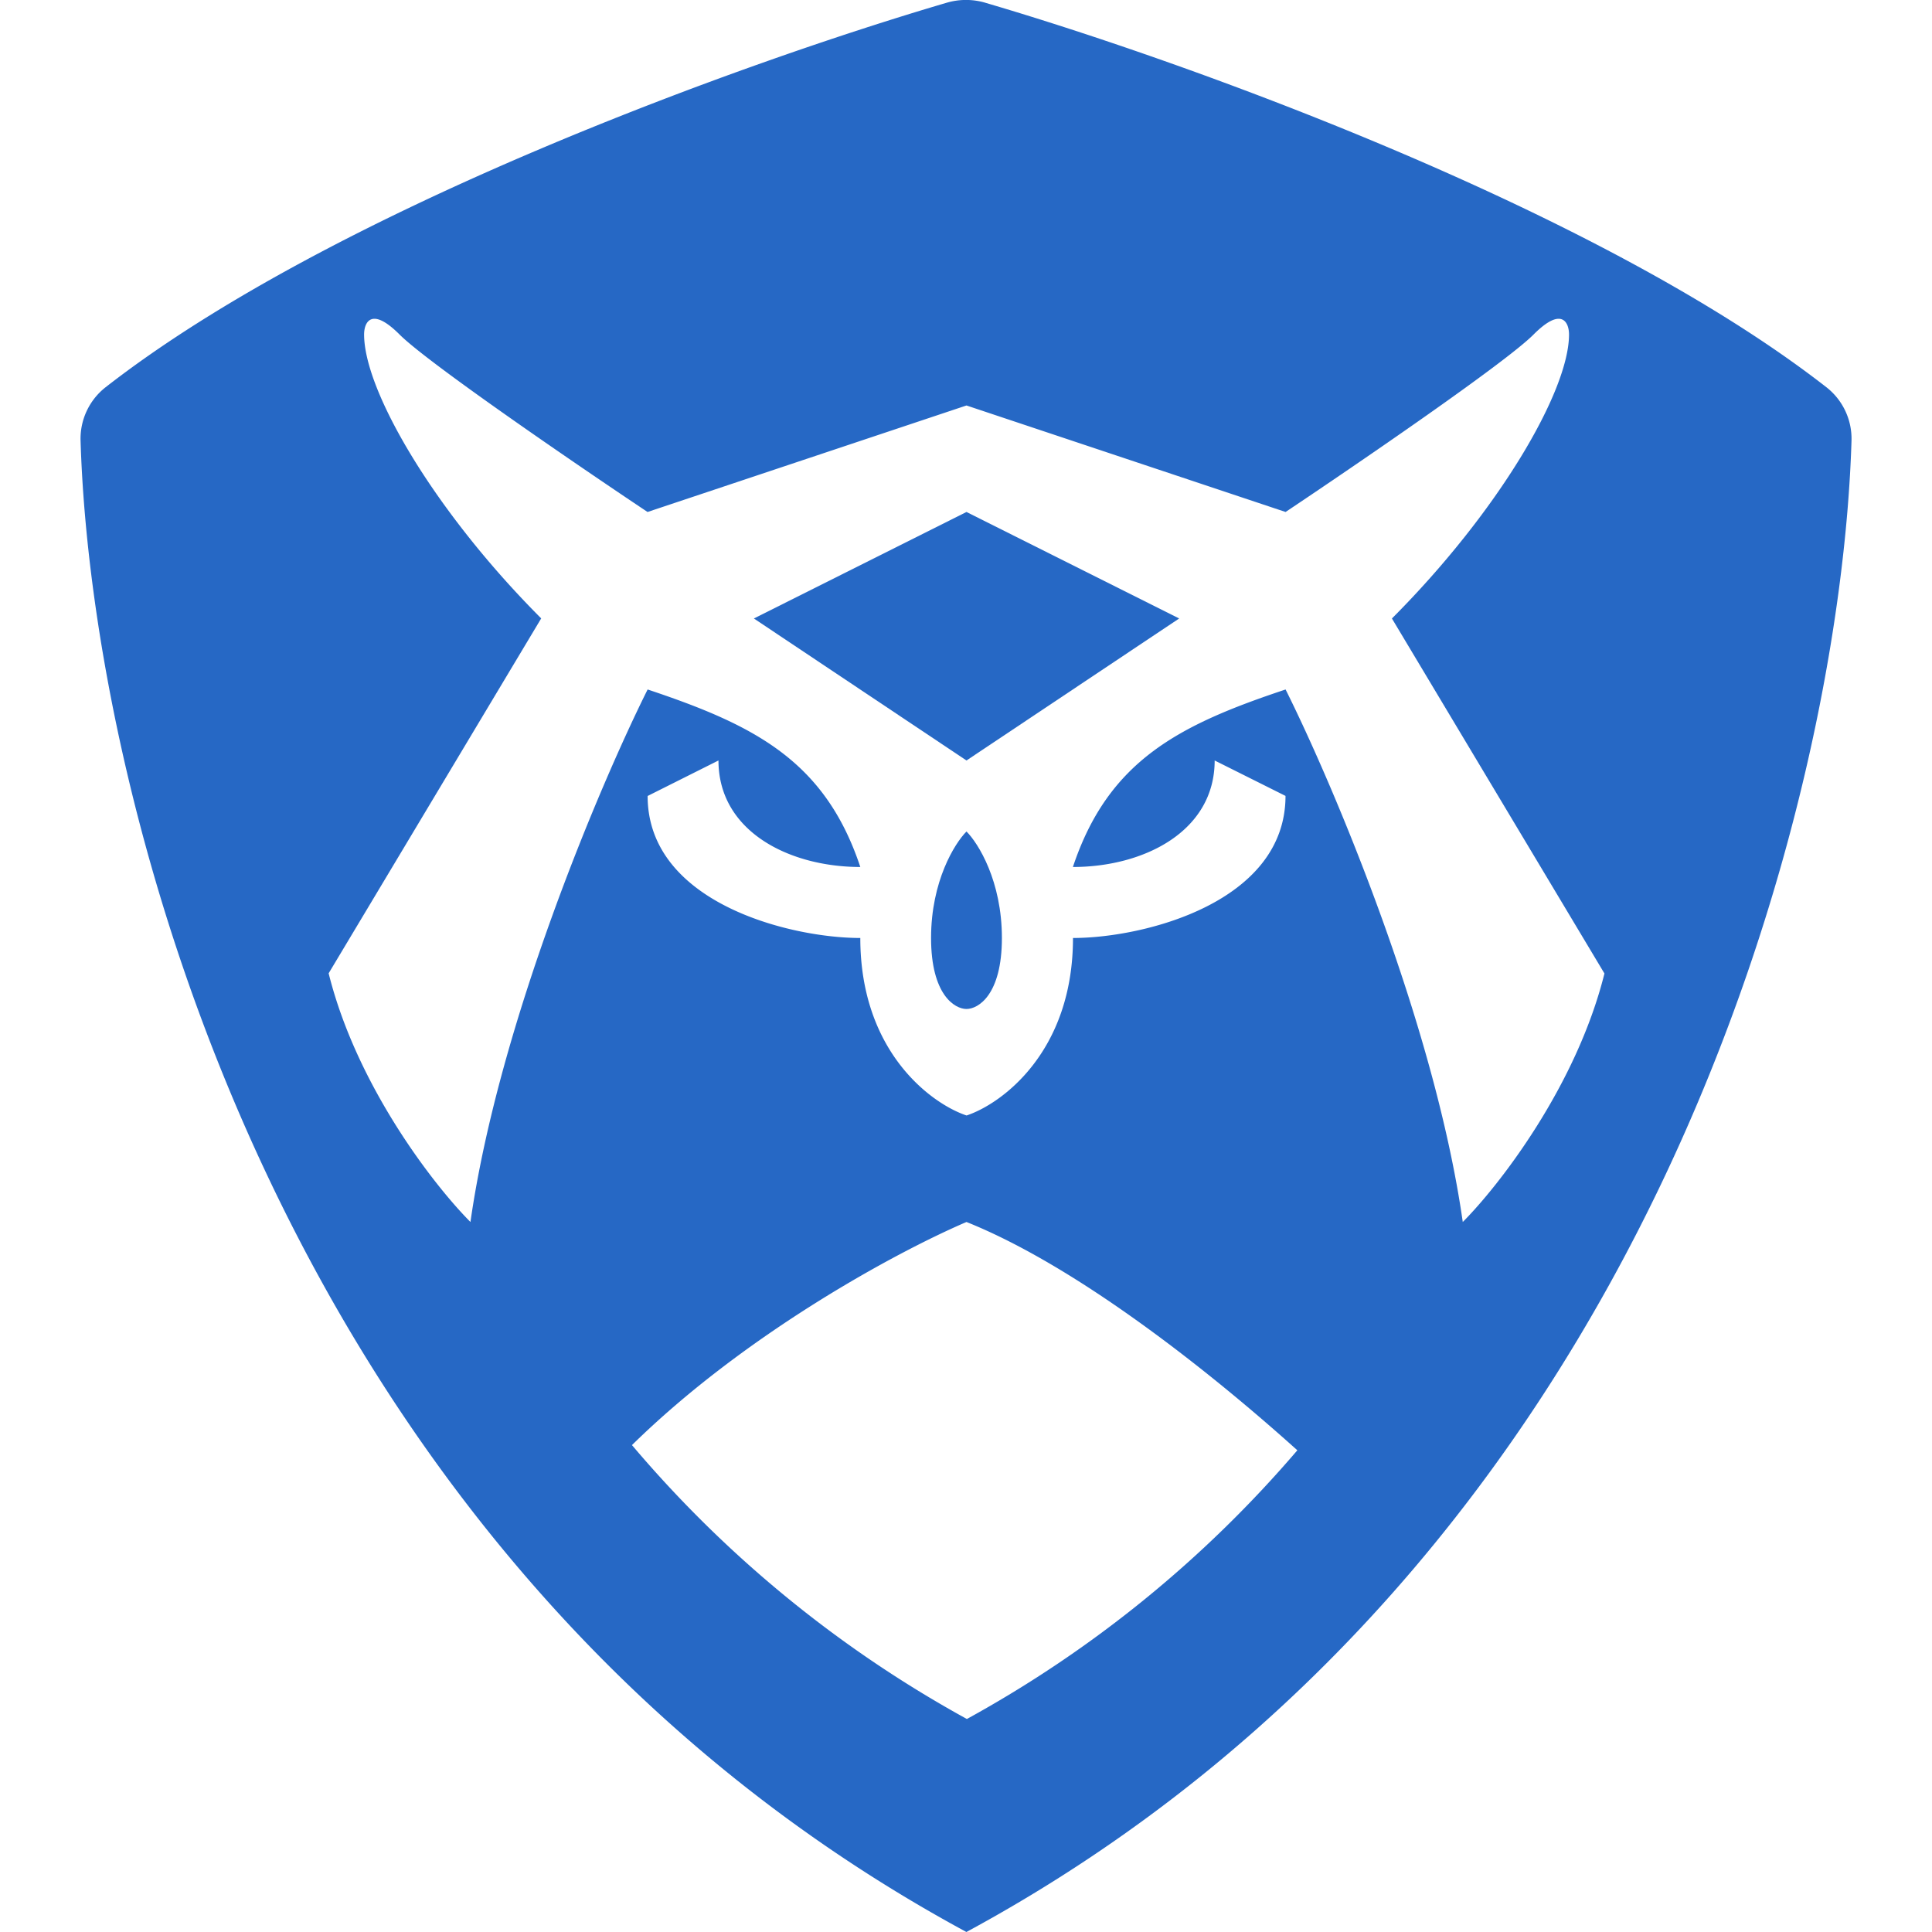 <svg xmlns="http://www.w3.org/2000/svg" fill="none" viewBox="0 0 24 24" class="acv-icon"><g fill="#2668C5" clip-path="url(#a)"><path d="M12.006 12.534c.147 0 .44-.177.44-.882 0-.706-.293-1.176-.44-1.323-.146.147-.44.617-.44 1.323s.294.882.44.882ZM14.648 7.683 12.006 6.36 9.365 7.683l2.641 1.764 2.642-1.764Z"/><path fill-rule="evenodd" d="M12.24.034a.85.85 0 0 0-.48 0C9.254.77 4.127 2.615 1.311 4.811a.812.812 0 0 0-.31.667C1.135 9.915 3.473 19.384 12.005 24 20.54 19.384 22.864 9.915 23 5.478a.812.812 0 0 0-.311-.667C19.873 2.615 14.746.77 12.239.034ZM7.85 17.952c1.407-1.382 3.282-2.397 4.156-2.772 1.383.554 3.037 1.87 4.11 2.836a14.714 14.714 0 0 1-4.105 3.338 14.745 14.745 0 0 1-4.16-3.402Zm-3.768-5.86 2.641-4.41c-1.32-1.322-2.2-2.822-2.2-3.527 0-.147.087-.353.44 0 .352.353 2.2 1.617 3.081 2.205l3.962-1.323L15.97 6.36c.88-.588 2.73-1.852 3.081-2.205.352-.353.44-.147.44 0 0 .705-.88 2.205-2.2 3.528l2.64 4.41c-.352 1.411-1.32 2.646-1.76 3.087-.352-2.47-1.614-5.44-2.201-6.615-1.321.44-2.202.882-2.642 2.205.88 0 1.761-.441 1.761-1.323l.88.44c0 1.324-1.76 1.765-2.64 1.765 0 1.411-.881 2.058-1.322 2.205-.44-.147-1.32-.794-1.32-2.205-.88 0-2.642-.441-2.642-1.764l.88-.441c0 .882.881 1.323 1.762 1.323-.44-1.323-1.321-1.764-2.642-2.205-.587 1.176-1.849 4.145-2.201 6.615-.44-.441-1.409-1.676-1.761-3.087Z" clip-rule="evenodd"/></g><defs><clipPath id="a"><path fill="#fff" d="M0 0h24v24H0z"/></clipPath></defs></svg>